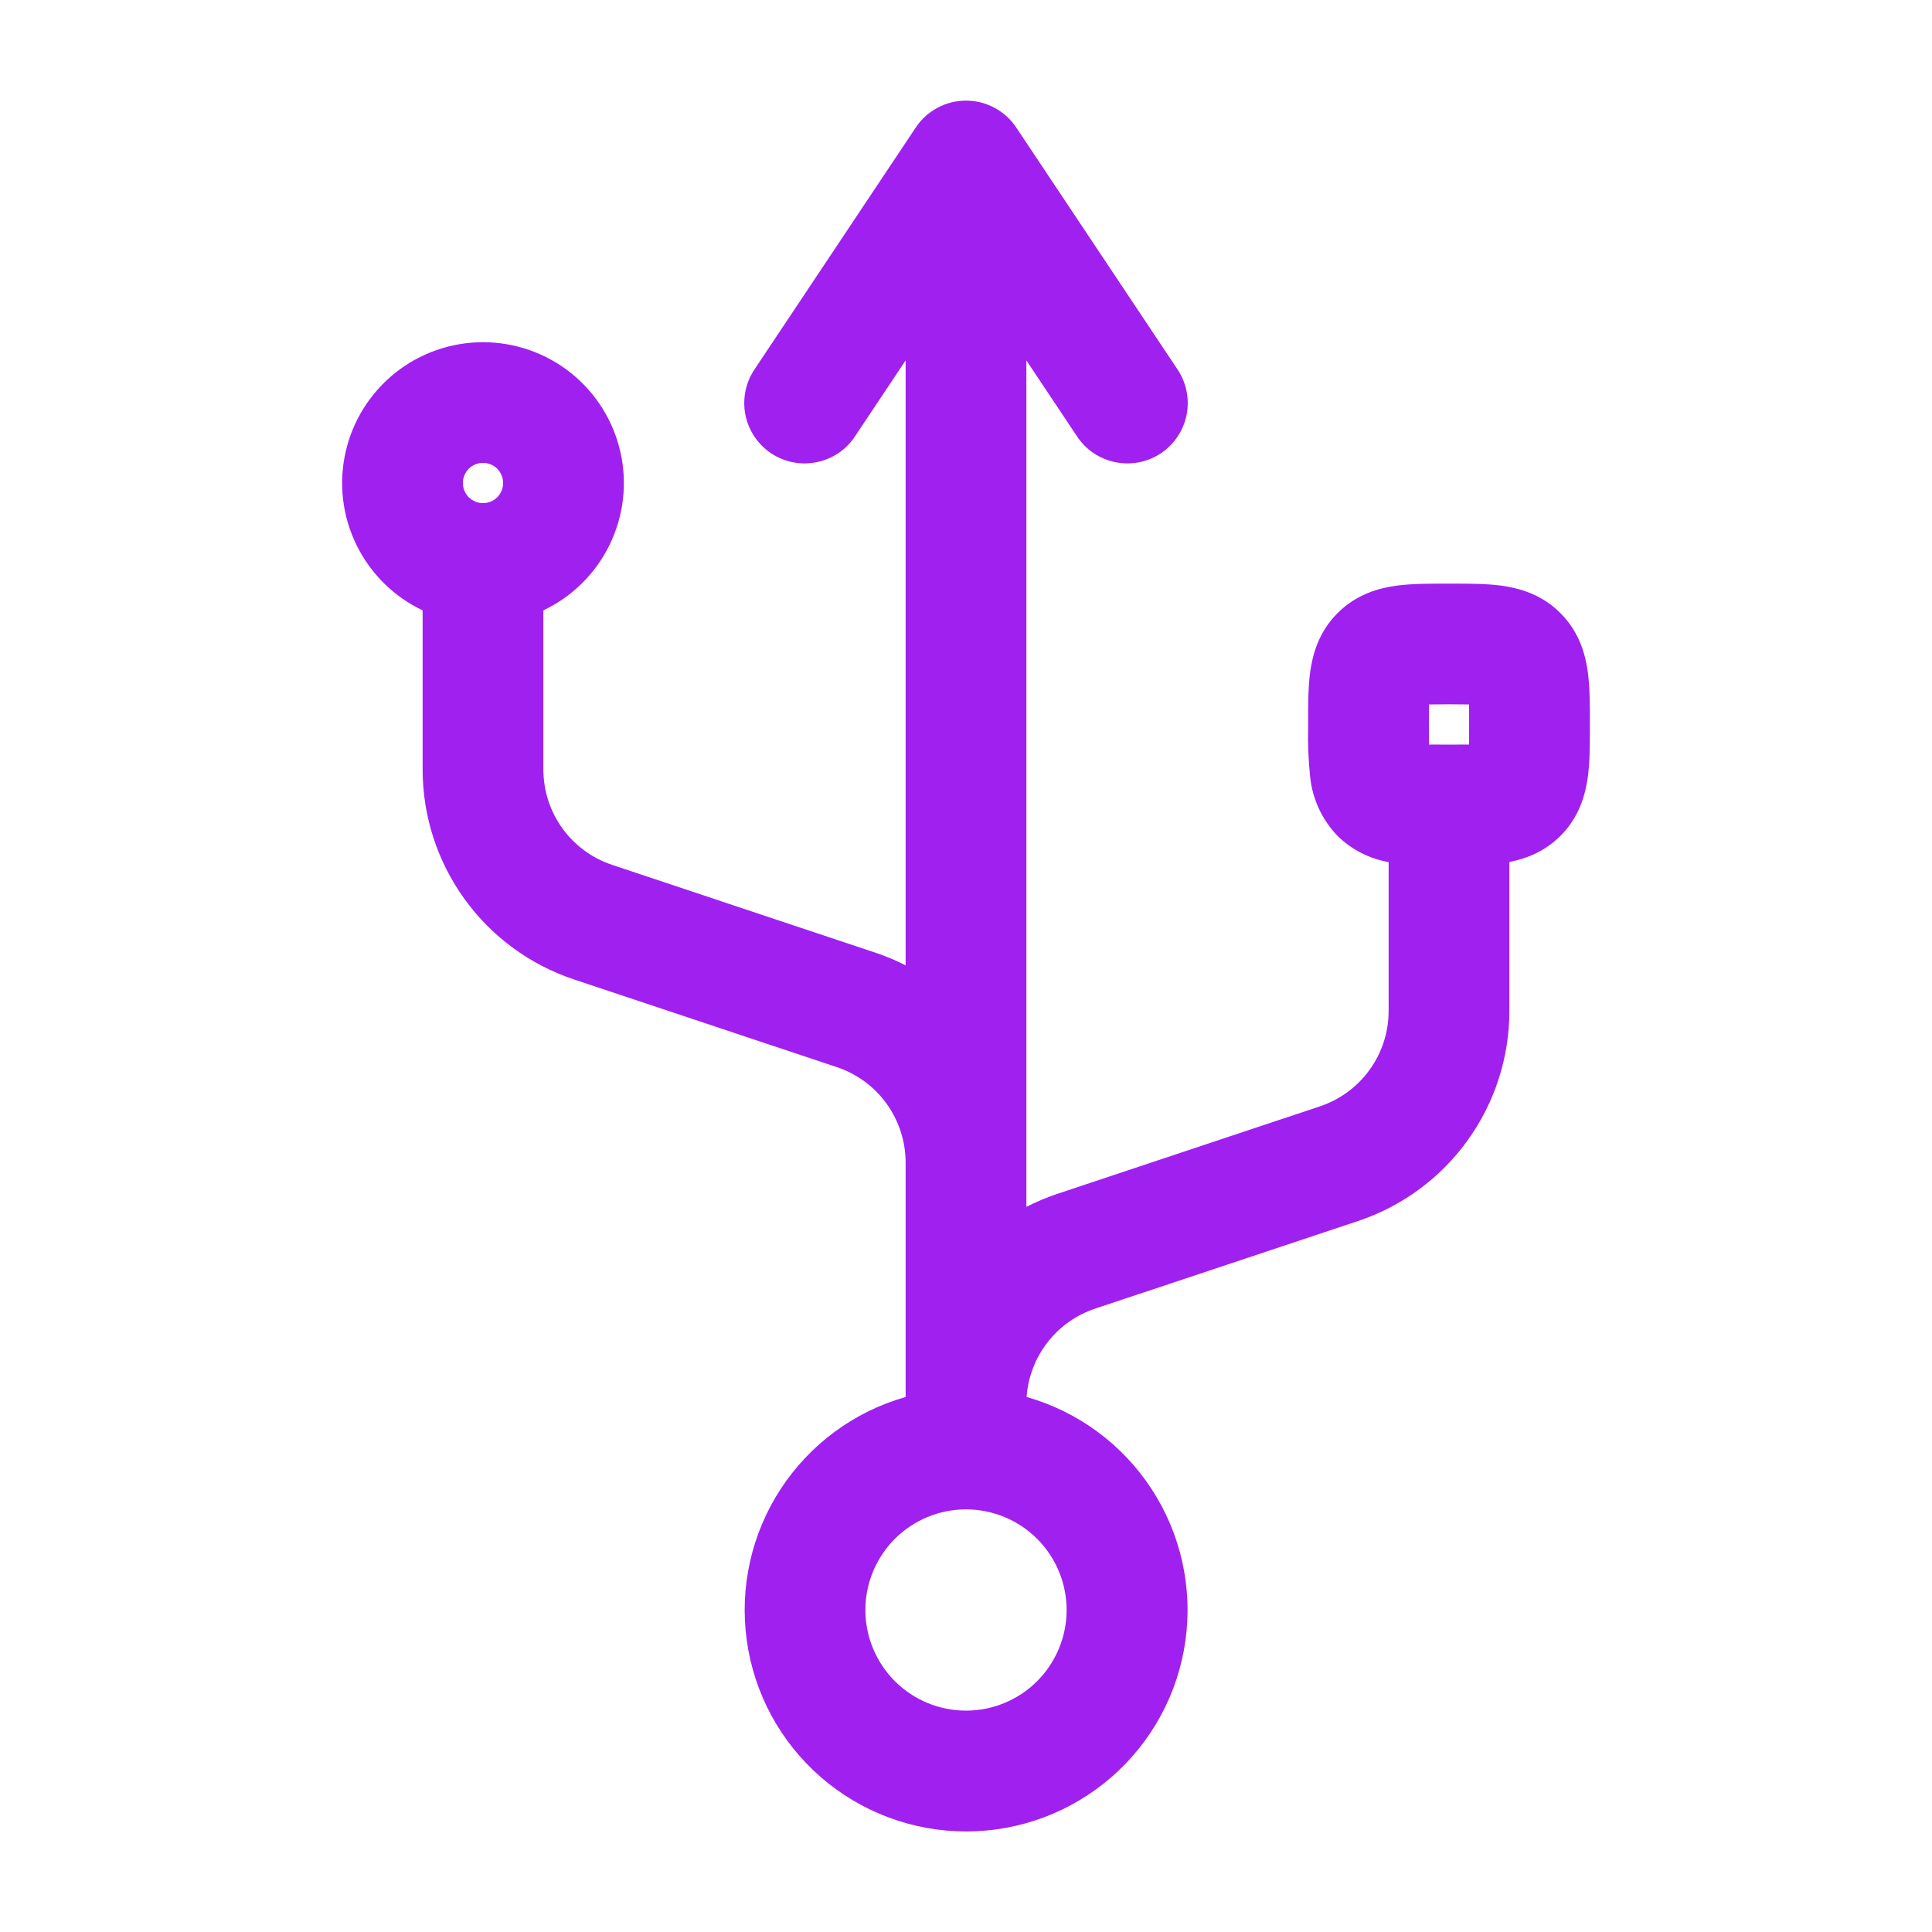 <svg width="24" height="24" viewBox="0 0 24 24" fill="none" xmlns="http://www.w3.org/2000/svg">
<path fill-rule="evenodd" clip-rule="evenodd" d="M12 1.25C12.123 1.25 12.245 1.28 12.354 1.339C12.463 1.397 12.556 1.481 12.624 1.584L14.624 4.584C14.68 4.666 14.719 4.758 14.739 4.855C14.759 4.952 14.76 5.053 14.741 5.15C14.722 5.247 14.684 5.34 14.629 5.422C14.574 5.505 14.503 5.576 14.421 5.631C14.338 5.686 14.245 5.724 14.148 5.743C14.051 5.762 13.951 5.761 13.853 5.741C13.756 5.721 13.664 5.682 13.582 5.627C13.5 5.571 13.43 5.499 13.376 5.416L12.75 4.477V14.992C12.871 14.93 12.998 14.877 13.13 14.832L16.395 13.744C16.905 13.574 17.25 13.097 17.25 12.559V10.709C17.011 10.668 16.789 10.554 16.616 10.384C16.423 10.184 16.303 9.925 16.275 9.649C16.254 9.445 16.245 9.239 16.25 9.034V8.966C16.25 8.76 16.25 8.539 16.275 8.351C16.305 8.132 16.38 7.851 16.616 7.616C16.852 7.38 17.132 7.304 17.351 7.275C17.539 7.25 17.761 7.25 17.966 7.25H18.034C18.24 7.25 18.461 7.25 18.649 7.275C18.868 7.305 19.149 7.38 19.384 7.616C19.62 7.852 19.695 8.132 19.725 8.351C19.75 8.539 19.75 8.761 19.75 8.966V9.034C19.75 9.24 19.75 9.461 19.725 9.649C19.695 9.868 19.62 10.149 19.384 10.384C19.184 10.584 18.95 10.669 18.75 10.708V12.558C18.75 13.135 18.569 13.698 18.231 14.166C17.894 14.635 17.418 14.985 16.87 15.168L13.605 16.256C13.37 16.334 13.164 16.48 13.012 16.676C12.861 16.871 12.77 17.107 12.753 17.354C13.392 17.535 13.943 17.942 14.306 18.498C14.668 19.054 14.818 19.722 14.726 20.38C14.635 21.037 14.308 21.64 13.808 22.075C13.307 22.511 12.665 22.751 12.002 22.751C11.338 22.751 10.696 22.511 10.195 22.075C9.695 21.64 9.368 21.037 9.277 20.38C9.185 19.722 9.335 19.054 9.697 18.498C10.06 17.942 10.611 17.535 11.25 17.354V14.442C11.25 14.18 11.167 13.924 11.014 13.711C10.861 13.498 10.644 13.339 10.395 13.256L7.13 12.167C6.582 11.984 6.106 11.634 5.769 11.166C5.431 10.698 5.25 10.135 5.25 9.558V7.582C4.891 7.412 4.601 7.124 4.427 6.767C4.253 6.41 4.205 6.004 4.293 5.616C4.38 5.229 4.597 4.882 4.907 4.634C5.217 4.386 5.603 4.251 6 4.251C6.397 4.251 6.783 4.386 7.093 4.634C7.403 4.882 7.62 5.229 7.707 5.616C7.795 6.004 7.747 6.41 7.573 6.767C7.399 7.124 7.109 7.412 6.75 7.582V9.558C6.75 10.097 7.094 10.574 7.605 10.744L10.87 11.833C11.002 11.877 11.129 11.93 11.25 11.992V4.477L10.624 5.416C10.57 5.499 10.5 5.571 10.418 5.627C10.336 5.682 10.244 5.721 10.147 5.741C10.049 5.761 9.949 5.762 9.852 5.743C9.755 5.724 9.662 5.686 9.579 5.631C9.497 5.576 9.426 5.505 9.371 5.422C9.316 5.34 9.278 5.247 9.259 5.15C9.24 5.053 9.241 4.952 9.261 4.855C9.281 4.758 9.32 4.666 9.376 4.584L11.376 1.584C11.444 1.481 11.537 1.397 11.646 1.339C11.755 1.28 11.877 1.25 12 1.25ZM18 9.25L18.249 9.249L18.25 9L18.249 8.751C18.083 8.748 17.917 8.748 17.751 8.751L17.75 9L17.751 9.249L18 9.25ZM10.75 20C10.75 19.669 10.882 19.351 11.116 19.116C11.351 18.882 11.668 18.75 12 18.75C12.332 18.75 12.649 18.882 12.884 19.116C13.118 19.351 13.25 19.669 13.25 20C13.25 20.331 13.118 20.649 12.884 20.884C12.649 21.118 12.332 21.25 12 21.25C11.668 21.25 11.351 21.118 11.116 20.884C10.882 20.649 10.75 20.331 10.75 20ZM6 6.25C6.066 6.25 6.13 6.224 6.177 6.177C6.224 6.13 6.25 6.066 6.25 6C6.25 5.934 6.224 5.87 6.177 5.823C6.13 5.776 6.066 5.75 6 5.75C5.934 5.75 5.87 5.776 5.823 5.823C5.776 5.87 5.75 5.934 5.75 6C5.75 6.066 5.776 6.13 5.823 6.177C5.87 6.224 5.934 6.25 6 6.25Z" fill="#A020F0"/>
</svg>
